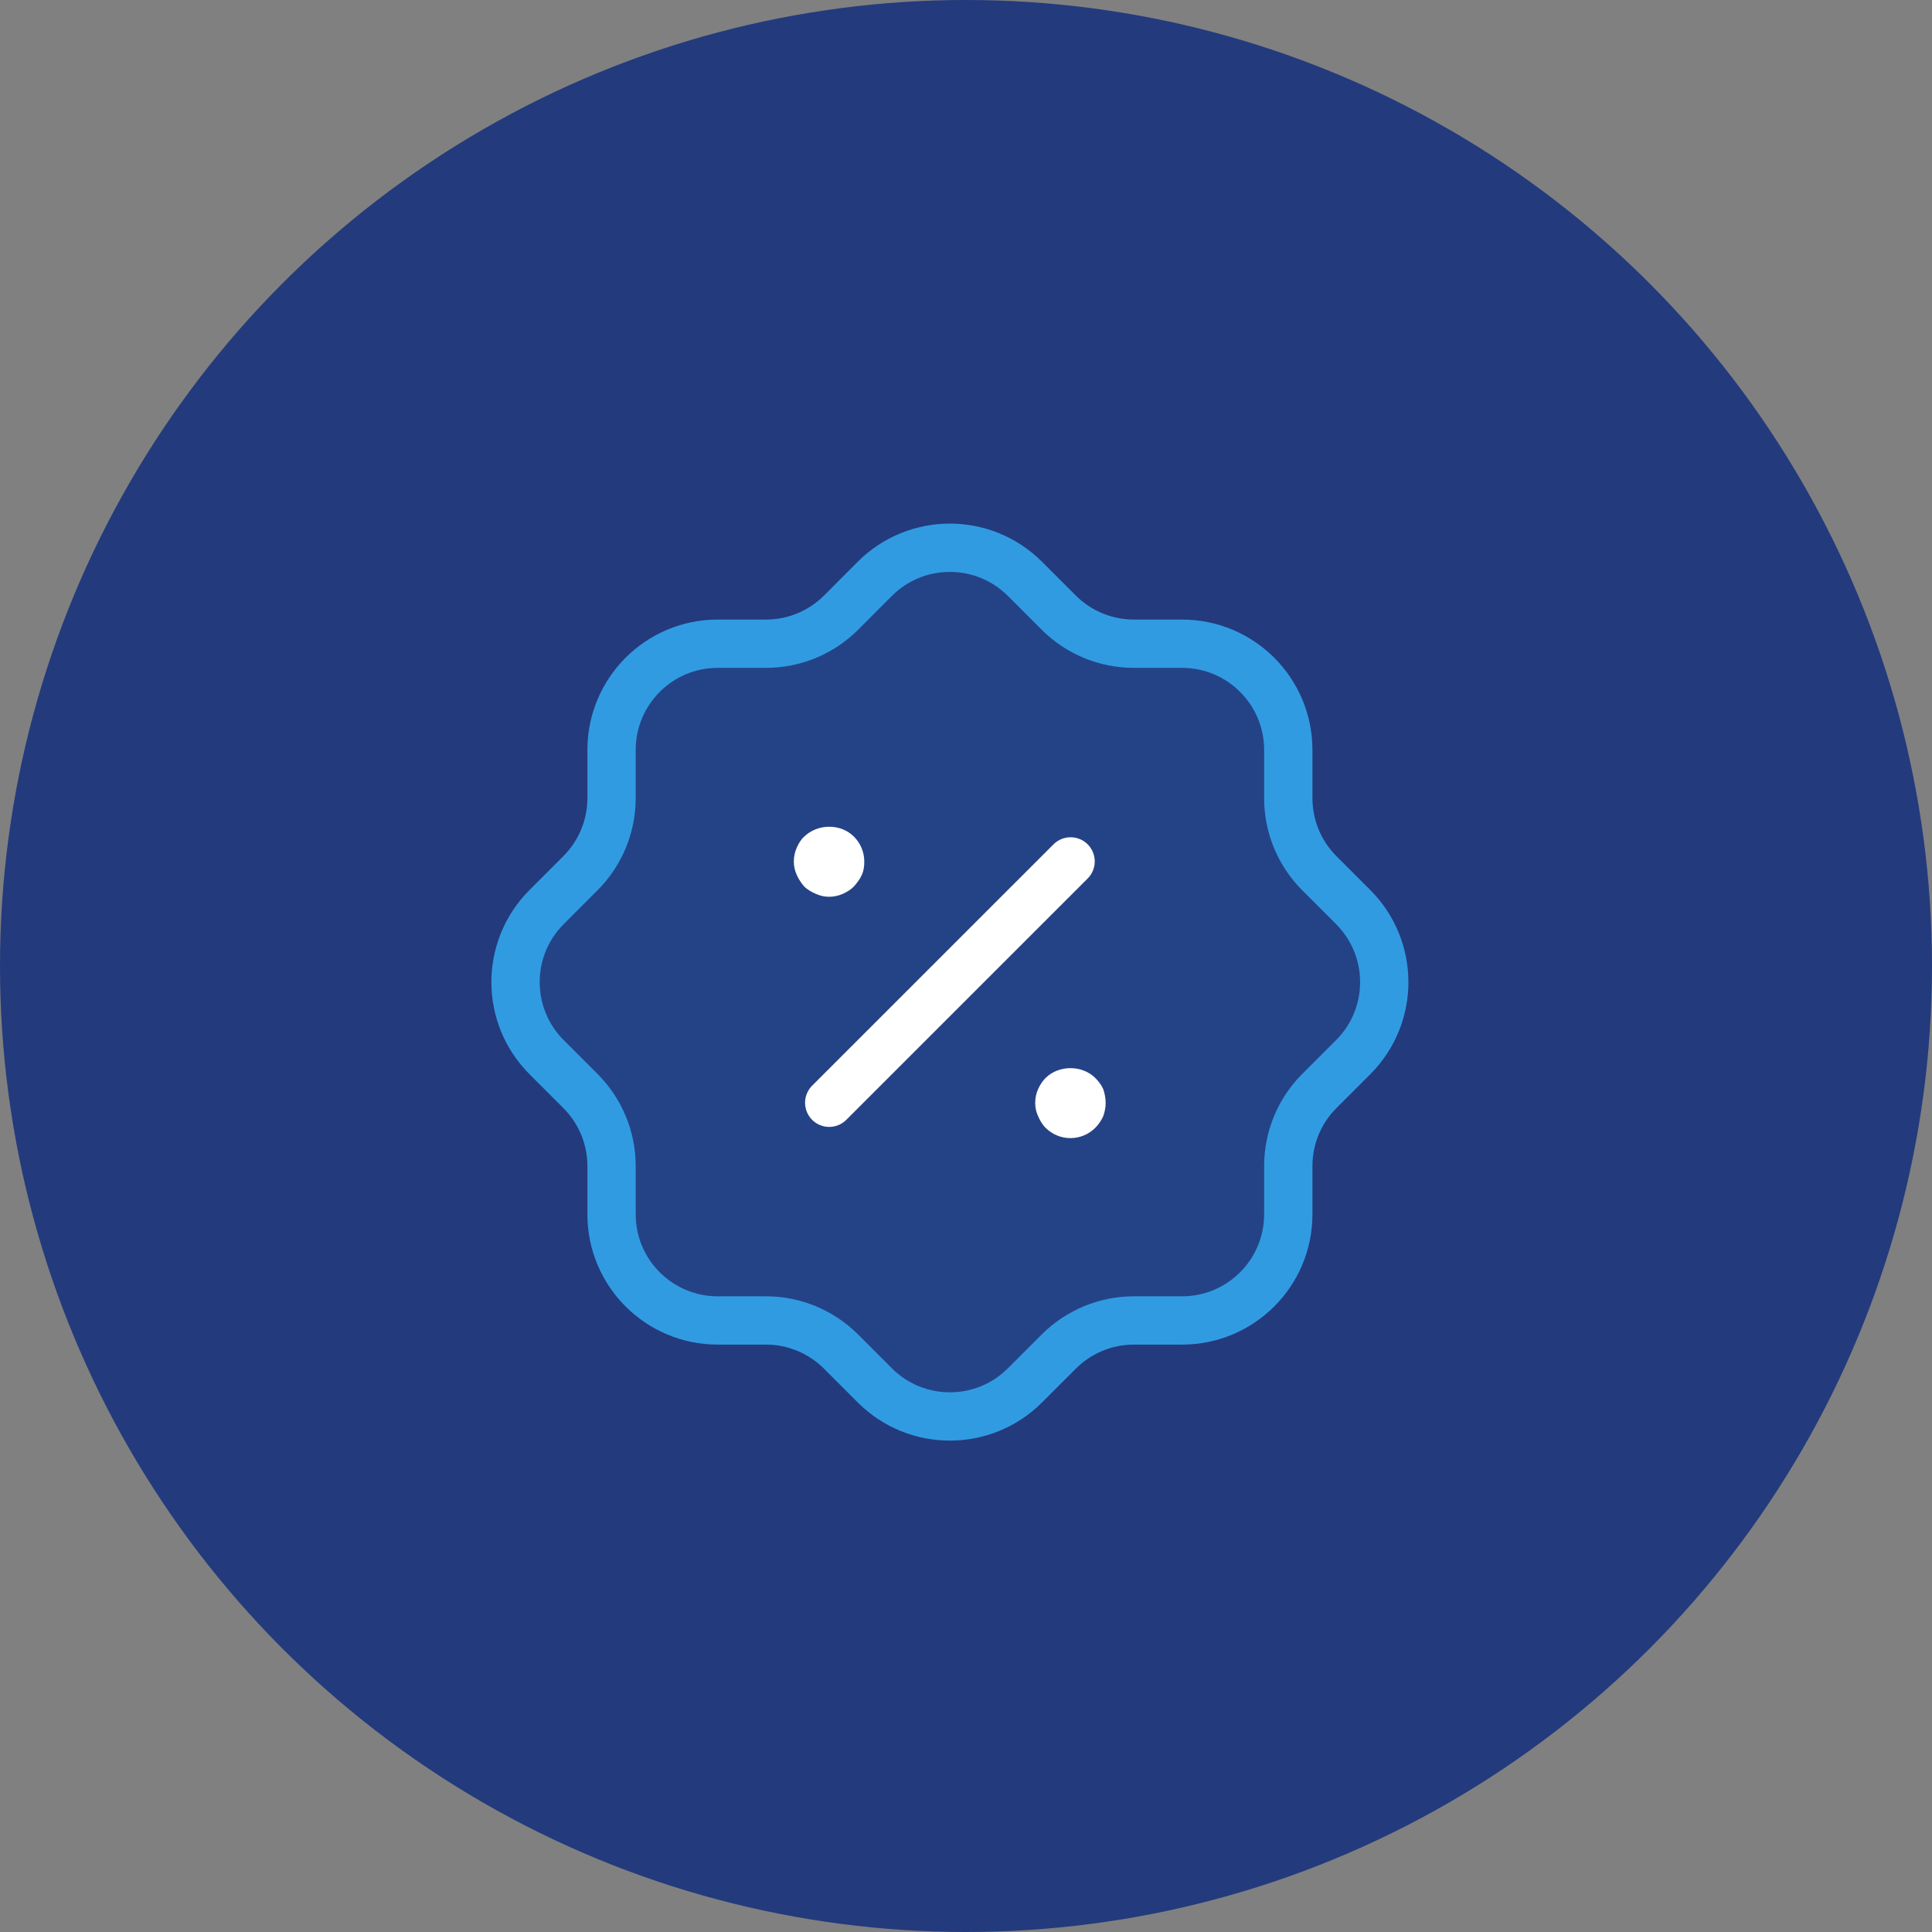 <svg width="60" height="60" viewBox="0 0 60 60" fill="none" xmlns="http://www.w3.org/2000/svg">
<rect x="0" y="0" width="60" height="60" fill="#808080" stroke="none"/>
<circle cx="30" cy="30" r="30" fill="#233A7D"/>
<path fill-rule="evenodd" clip-rule="evenodd" d="M18.992 23.29C18.992 21.468 20.469 19.991 22.289 19.991H23.79C24.659 19.991 25.494 19.647 26.113 19.033L27.161 17.983C28.446 16.692 30.534 16.686 31.825 17.971L31.838 17.983L32.888 19.033C33.505 19.647 34.341 19.991 35.211 19.991H36.71C38.532 19.991 40.009 21.468 40.009 23.29V24.787C40.009 25.66 40.353 26.494 40.967 27.112L42.017 28.162C43.308 29.447 43.315 31.534 42.03 32.826L42.017 32.839L40.967 33.889C40.353 34.504 40.009 35.341 40.009 36.211V37.711C40.009 39.533 38.532 41.008 36.71 41.008H35.211C34.341 41.008 33.505 41.354 32.888 41.968L31.838 43.017C30.555 44.309 28.466 44.315 27.174 43.03C27.17 43.025 27.166 43.021 27.161 43.017L26.113 41.968C25.494 41.354 24.659 41.008 23.79 41.008H22.289C20.469 41.008 18.992 39.533 18.992 37.711V36.211C18.992 35.341 18.646 34.504 18.032 33.889L16.983 32.839C15.691 31.554 15.686 29.466 16.97 28.175L16.983 28.162L18.032 27.112C18.646 26.494 18.992 25.66 18.992 24.787V23.29Z" fill="#319BE2" fill-opacity="0.1" stroke="#319BE2" stroke-width="1.5" stroke-linecap="round" stroke-linejoin="round"/>
<path d="M25.752 34.247L33.248 26.752" stroke="white" stroke-width="1.5" stroke-linecap="round" stroke-linejoin="round"/>
<path d="M33.243 35.345C32.951 35.345 32.674 35.229 32.47 35.024C32.368 34.922 32.295 34.791 32.237 34.66C32.178 34.529 32.149 34.399 32.149 34.252C32.149 34.106 32.178 33.96 32.237 33.829C32.295 33.697 32.368 33.581 32.47 33.479C32.879 33.07 33.608 33.07 34.016 33.479C34.118 33.581 34.206 33.697 34.264 33.829C34.308 33.96 34.337 34.106 34.337 34.252C34.337 34.399 34.308 34.529 34.264 34.66C34.206 34.791 34.118 34.922 34.016 35.024C33.812 35.229 33.535 35.345 33.243 35.345Z" fill="white"/>
<path d="M25.747 27.85C25.601 27.85 25.47 27.819 25.339 27.761C25.207 27.703 25.076 27.631 24.974 27.529C24.872 27.412 24.799 27.296 24.741 27.164C24.683 27.032 24.653 26.902 24.653 26.756C24.653 26.609 24.683 26.464 24.741 26.333C24.799 26.202 24.872 26.071 24.974 25.983C25.397 25.573 26.112 25.573 26.52 25.983C26.724 26.186 26.841 26.464 26.841 26.756C26.841 26.902 26.826 27.032 26.768 27.164C26.71 27.296 26.622 27.412 26.52 27.529C26.418 27.631 26.301 27.703 26.17 27.761C26.039 27.819 25.893 27.85 25.747 27.85Z" fill="white"/>
</svg>
